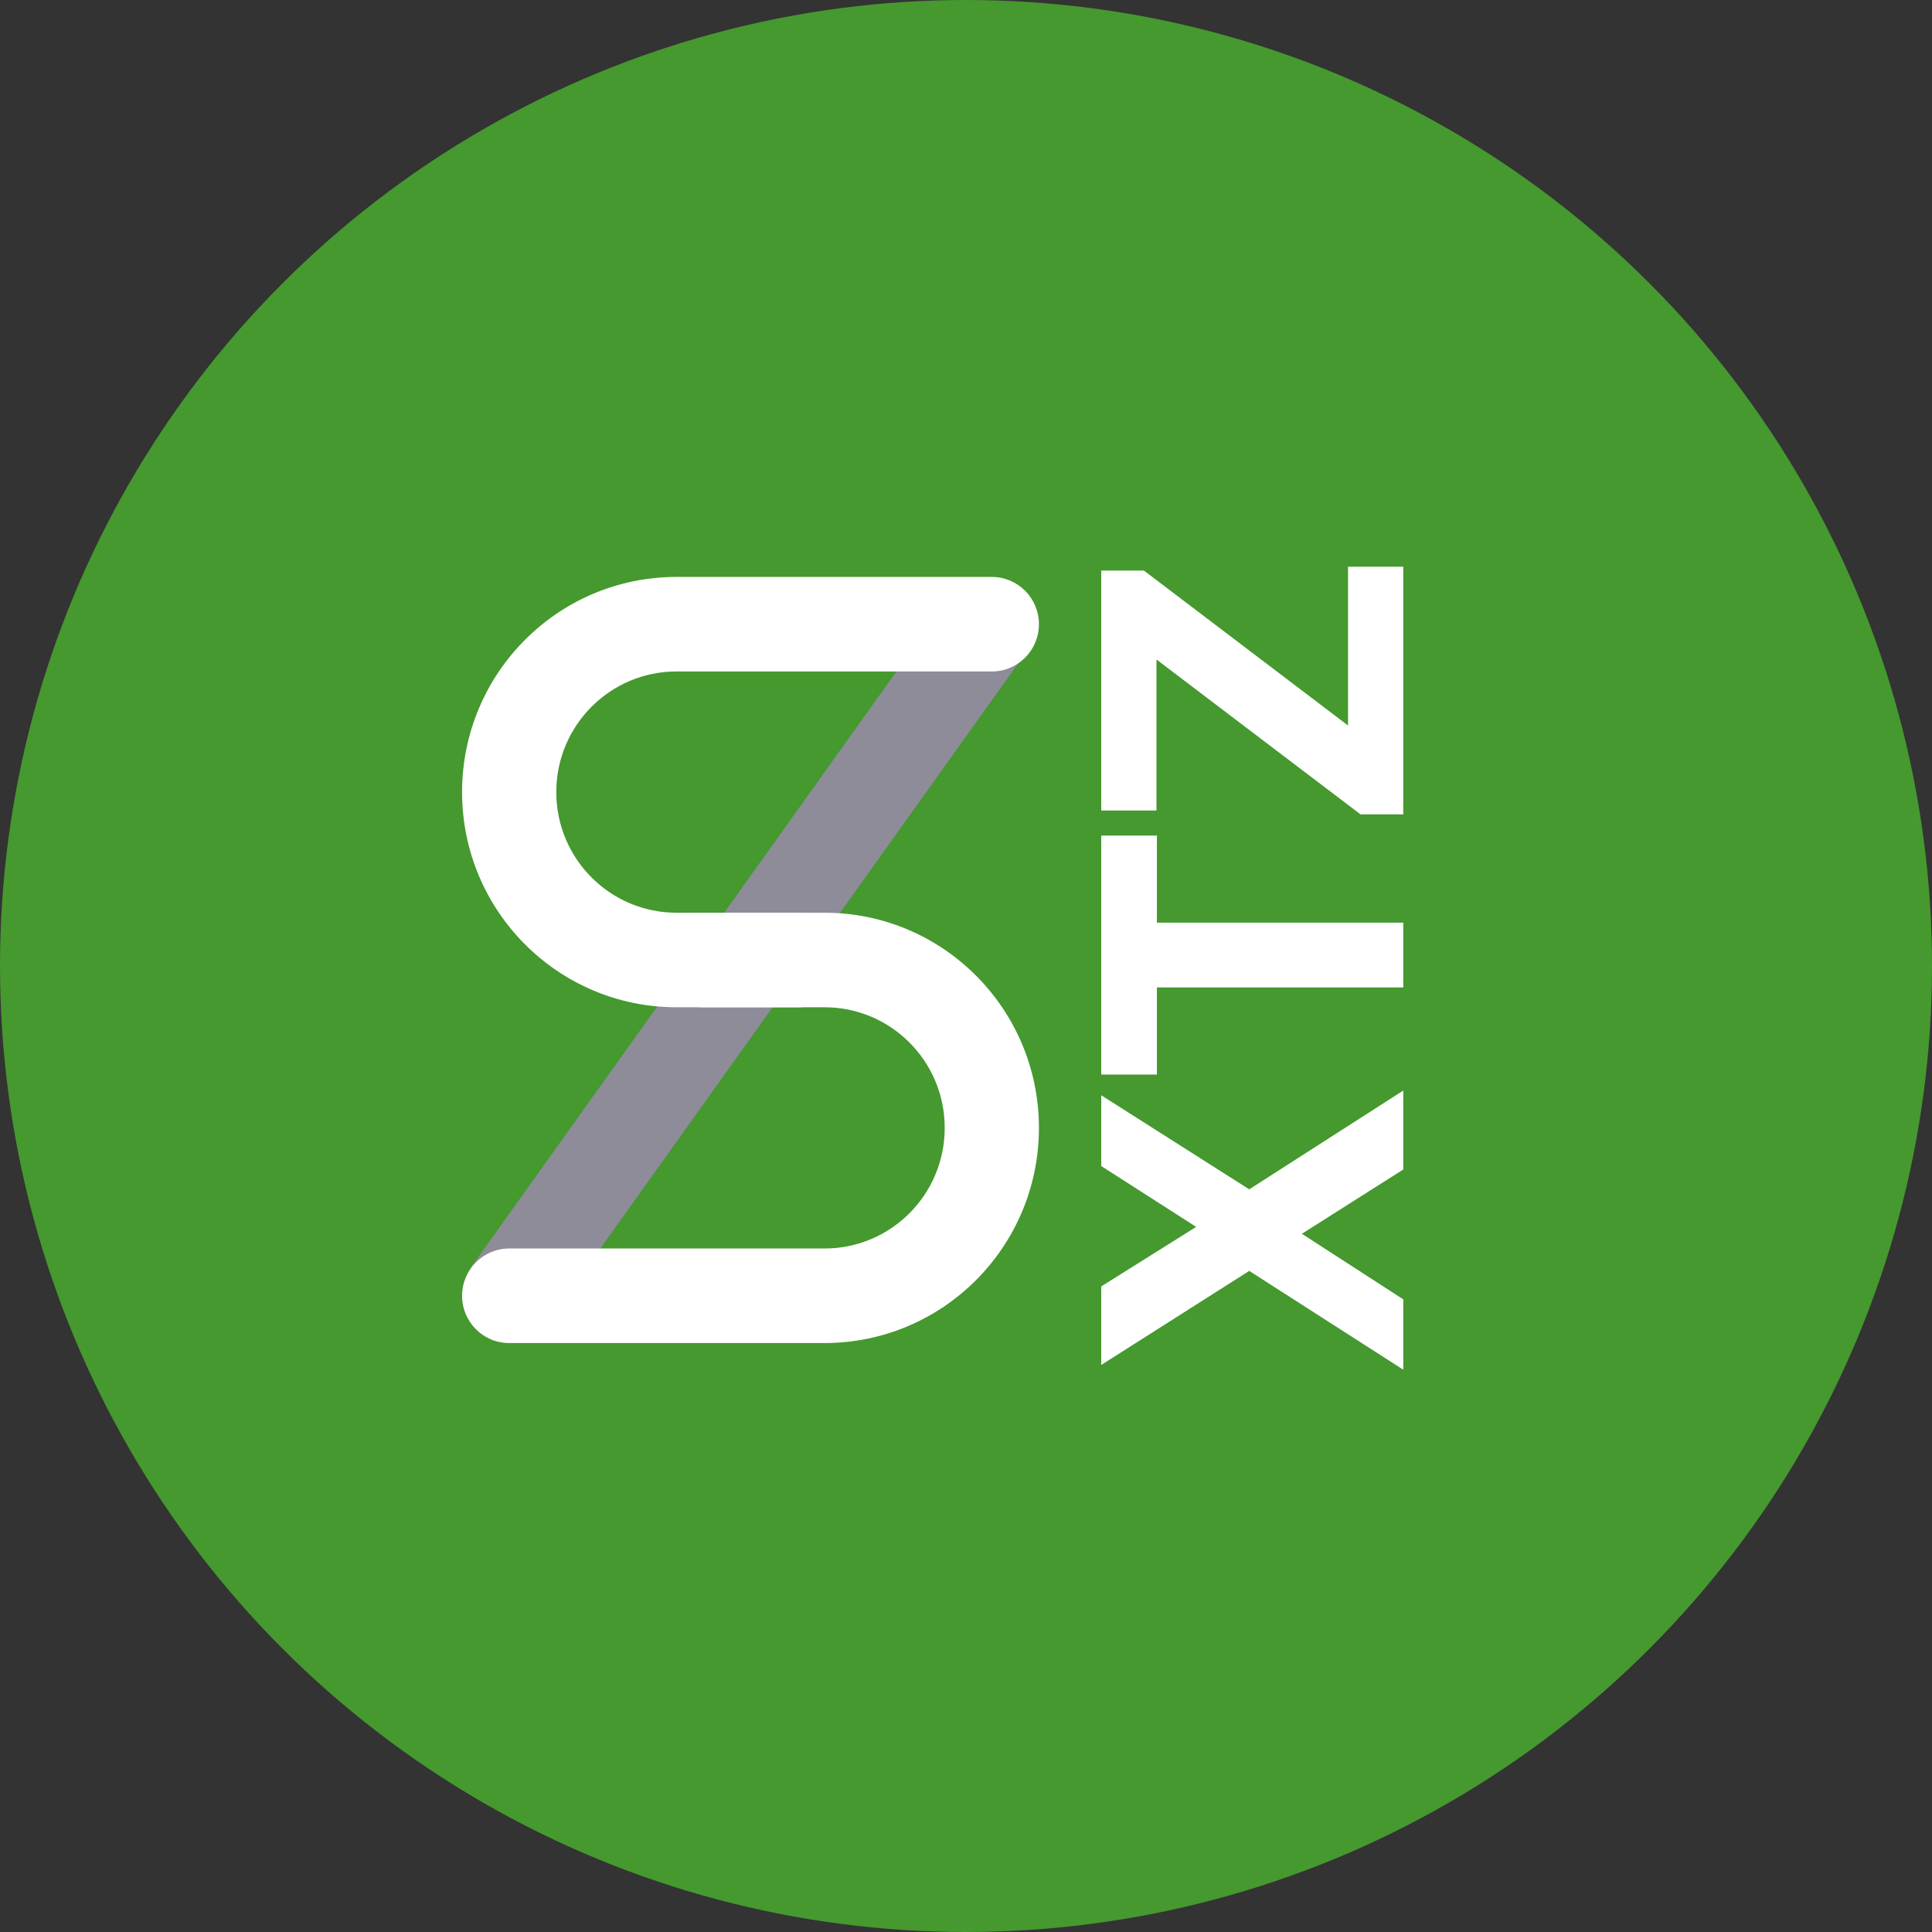 <svg xmlns="http://www.w3.org/2000/svg" width="300" height="300">
    <rect width="100%" height="100%" fill="#333333" stroke="none"/>
    <g fill="none" fill-rule="evenodd">
        <circle cx="150" cy="150" r="150" fill="#45992F"/>
        <path fill="#FFF" fill-rule="nonzero" d="M193.981 197.344L171 211.95v-12.194l14.74-9.246-14.74-9.447v-10.988l22.981 14.606 23.919-15.343v12.261l-15.745 9.983 15.745 10.184v10.921l-23.919-15.343zM171 166.859v-37.118h8.643v13.534H217.9v10.05h-38.257v13.534H171zm0-41.004V88.603h6.633l31.691 24.053V88h8.576v38.458h-6.633l-31.691-24.053v23.45H171z"/>
        <path fill="#8E8C98" d="M84.844 205.587l-11.891-8.55 74.792-104.735 11.892 8.55z"/>
        <path fill="#FFF" d="M124.032 141.727c4.04 0 7.315 3.286 7.315 7.34s-3.275 7.34-7.315 7.34h-18.986c-18.389 0-33.296-14.959-33.296-33.41 0-18.453 14.907-33.411 33.296-33.411h48.965c4.04 0 7.314 3.286 7.314 7.34 0 4.053-3.274 7.34-7.314 7.34h-48.965c-10.31 0-18.667 8.385-18.667 18.73s8.357 18.731 18.667 18.731h18.986z"/>
        <path fill="#FFF" d="M109.043 156.407c-4.04 0-7.315-3.286-7.315-7.34s3.275-7.34 7.315-7.34h18.986c18.39 0 33.296 14.959 33.296 33.41 0 18.453-14.907 33.411-33.296 33.411H79.064c-4.04 0-7.314-3.286-7.314-7.34 0-4.053 3.275-7.34 7.314-7.34h48.965c10.31 0 18.667-8.385 18.667-18.73s-8.357-18.731-18.667-18.731h-18.986z"/>
    </g>
</svg>
